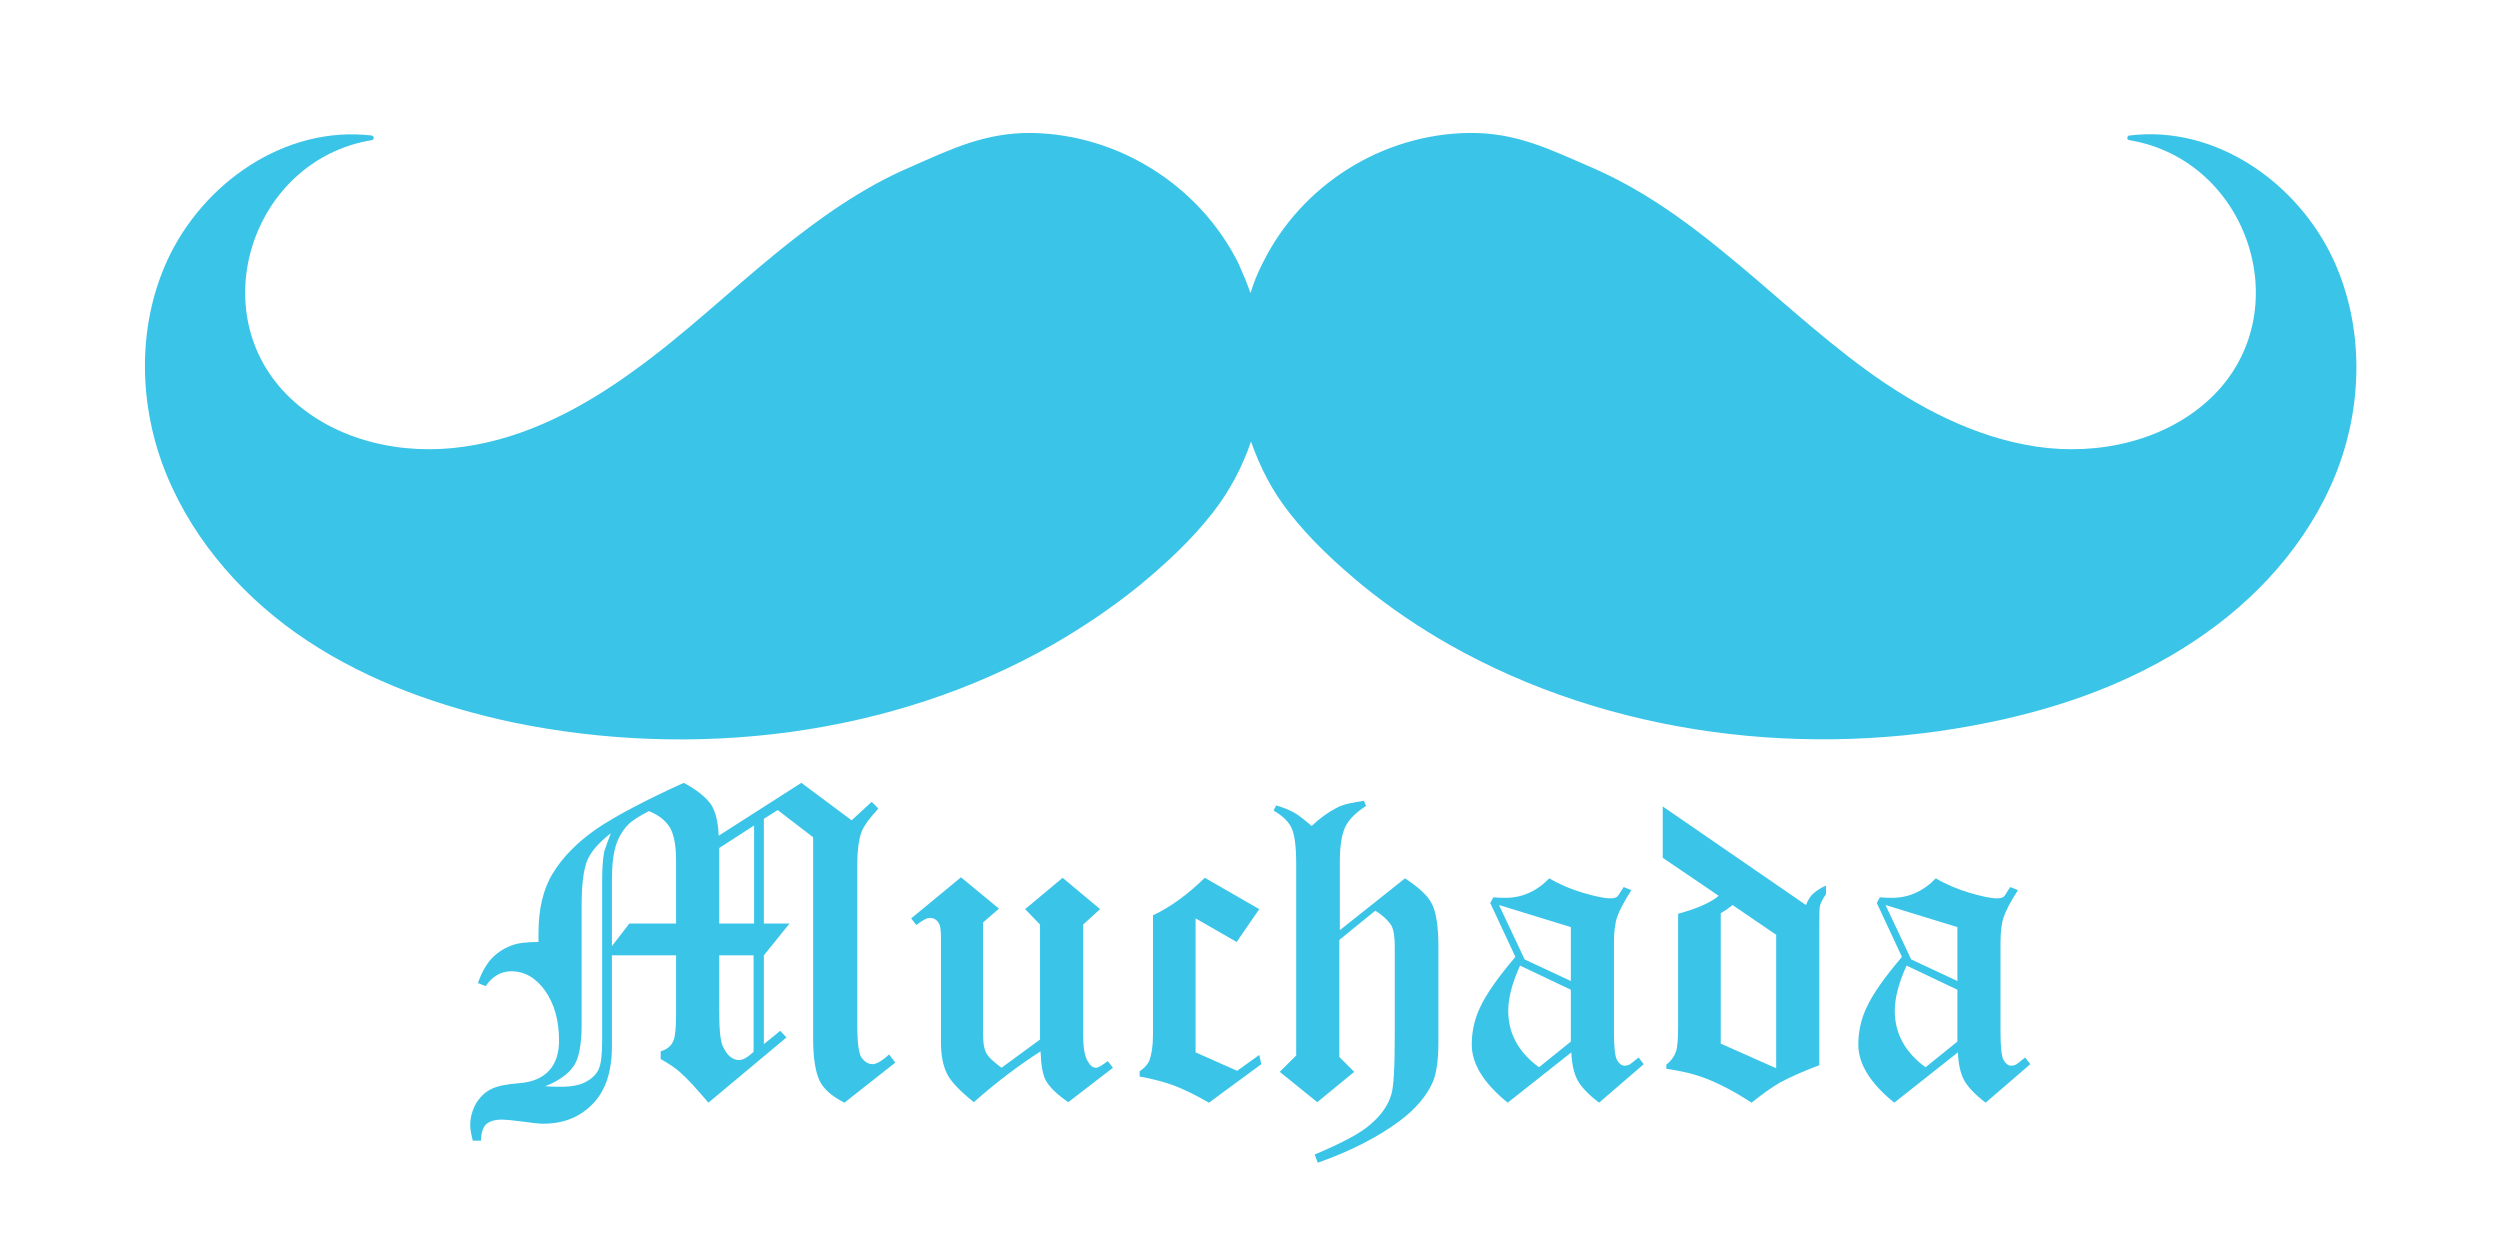 <?xml version="1.0" encoding="utf-8"?>
<!-- Generator: Adobe Illustrator 19.0.0, SVG Export Plug-In . SVG Version: 6.00 Build 0)  -->
<svg version="1.1" id="Layer_1" xmlns="http://www.w3.org/2000/svg" xmlns:xlink="http://www.w3.org/1999/xlink" x="0px" y="0px"
	 viewBox="0 0 487 244" style="enable-background:new 0 0 487 244;" xml:space="preserve">
<style type="text/css">
	.st0{fill:#39C4E8;}
	.st1{display:none;fill:#39C4E8;}
</style>
<path id="XMLID_1_" class="st0" d="M454.6,50.7c-6.9-15-22.9-26.4-39.8-24.3c-0.3,0-0.4,0.3-0.4,0.5c0,0.2,0.2,0.4,0.4,0.4l0,0
	c23.4,3.9,33.1,33.8,15.9,50.2c-8.8,8.4-22,11.3-34,9.5c-12.1-1.8-23.2-7.7-33-14.8c-9.9-7.2-18.7-15.6-28.2-23.3
	c-7.8-6.4-16.2-12.3-25.5-16.3c-8.1-3.5-14.6-6.8-23.8-6.7c-16.9,0.2-32.7,10.1-40.2,25.3c-1,1.9-1.8,3.9-2.4,5.9
	c-0.7-2-1.5-3.9-2.4-5.9c-7.6-15.1-23.3-25-40.2-25.3c-9.2-0.1-15.8,3.2-23.8,6.7c-9.3,4-17.7,10-25.5,16.3
	c-9.5,7.7-18.3,16.2-28.2,23.3c-9.9,7.2-21,13.1-33,14.8c-12.1,1.8-25.2-1.1-34-9.5c-17.2-16.4-7.5-46.3,15.9-50.2l0,0
	c0.2,0,0.4-0.2,0.4-0.4c0-0.3-0.2-0.5-0.4-0.5c-16.9-2-32.9,9.3-39.8,24.3c-6,13.1-5.6,28.6-0.1,41.9s15.5,24.4,27.5,32.3
	c12,7.9,25.8,12.8,39.8,15.8c35.3,7.3,74,2.8,105.4-15.2c5.9-3.4,11.5-7.2,16.7-11.4c5.2-4.3,10.2-8.9,14.4-14.3
	c3.2-4.1,5.7-8.8,7.4-13.8c1.7,4.9,4.1,9.6,7.4,13.8c4.2,5.4,9.2,10,14.4,14.3c5.3,4.3,10.9,8.1,16.7,11.4
	c31.5,17.9,70.2,22.5,105.4,15.2c14.1-2.9,27.8-7.8,39.8-15.8c12-7.9,22.1-19,27.5-32.3S460.6,63.8,454.6,50.7z"/>
<g id="XMLID_9_">
	<path id="XMLID_10_" class="st0" d="M169.8,156.2l1.3,1.3c-1.8,2-3,3.6-3.4,4.9s-0.7,3.2-0.7,5.8v31.7c0,3.3,0.3,5.3,0.8,6.1
		c0.6,0.8,1.3,1.3,2.2,1.3c0.7,0,1.8-0.6,3.2-1.9l1.2,1.6l-9.9,7.8c-2.4-1.2-4-2.6-4.8-4.2c-0.8-1.6-1.3-4.3-1.3-8.3v-39.2l-6.9-5.3
		l-2.7,1.7v20.4h5l-5,6.2v17.3l3.2-2.6l1.2,1.3L138,214.8c-2.3-2.7-4.1-4.7-5.6-6c-1-0.9-2.3-1.7-3.7-2.5v-1.5
		c1.3-0.4,2.1-1.1,2.5-2.1c0.3-0.7,0.5-2.4,0.5-5v-11.6h-12.5v17.7c0,4.9-1.2,8.6-3.7,11.2c-2.5,2.6-5.7,3.9-9.7,3.9
		c-0.9,0-2.4-0.2-4.7-0.5c-1.5-0.2-2.6-0.3-3.3-0.3c-1.4,0-2.4,0.3-3.1,0.9c-0.6,0.6-1,1.7-1,3.2h-1.6c-0.3-1.2-0.5-2.2-0.5-3
		c0-1.5,0.4-2.9,1.1-4.2c0.8-1.3,1.8-2.3,3.1-2.9c1-0.5,2.8-0.9,5.4-1.1s4.6-1.1,5.8-2.5c1.3-1.4,1.9-3.4,1.9-5.8
		c0-3.9-0.9-7.1-2.7-9.7c-1.8-2.5-4-3.8-6.6-3.8c-2,0-3.7,1-5,2.9l-1.5-0.6c0.7-2,1.6-3.6,2.6-4.7c1-1.1,2.3-2,3.9-2.6
		c1.2-0.5,3-0.7,5.3-0.7c0-0.8,0-1.4,0-1.8c0-4.6,0.9-8.5,2.8-11.6s4.7-6,8.6-8.7c3.9-2.6,9.6-5.6,16.9-8.9c2.6,1.4,4.3,2.8,5.3,4.2
		c0.9,1.4,1.4,3.4,1.5,6.1l16.1-10.3l9.8,7.3L169.8,156.2z M119,162.3c-2.4,1.9-3.9,3.6-4.6,5.3c-0.7,1.7-1.1,4.6-1.1,8.8v23.2
		c0,3.8-0.5,6.5-1.5,8c-1,1.5-2.8,2.9-5.6,4c1.2,0.1,2.3,0.1,3.1,0.1c2,0,3.7-0.3,4.9-1c1.3-0.7,2.1-1.6,2.5-2.6
		c0.4-1,0.6-2.8,0.6-5.4v-30.9c0-2.4,0.1-4.3,0.4-5.9C118,165,118.4,163.8,119,162.3z M131.7,179.9v-12.2c0-3-0.4-5.1-1.2-6.5
		c-0.8-1.3-2.1-2.4-4.1-3.2c-1.9,1-3.2,1.8-4,2.6c-1.1,1.1-1.9,2.5-2.4,4c-0.5,1.6-0.8,3.8-0.8,6.7v13l3.4-4.4H131.7z M146.9,160.8
		l-6.8,4.4v14.7h6.8V160.8z M146.9,186.1h-6.8v10.6c0,3.7,0.2,6,0.7,7.1c0.8,1.8,1.9,2.7,3.2,2.7c0.7,0,1.6-0.5,2.8-1.6V186.1z"/>
	<path id="XMLID_16_" class="st0" d="M207,171l7.3,6.1l-3.3,3v21.5c0,2.5,0.3,4.3,1,5.3c0.4,0.7,0.9,1.1,1.5,1.1
		c0.4,0,1.1-0.4,2.3-1.3l1,1.3l-8.7,6.7c-2.2-1.5-3.6-2.9-4.3-4.1c-0.7-1.2-1-3.2-1.1-5.8c-4.2,2.7-8.6,6-13,9.9
		c-2.6-2.1-4.4-3.9-5.2-5.5s-1.2-3.6-1.2-6.2v-20.3c0-1.4-0.1-2.4-0.4-2.8c-0.4-0.8-1.1-1.1-1.8-1.1c-0.6,0-1.4,0.5-2.6,1.4l-1-1.3
		l9.7-8l7.4,6.1l-3.1,2.7v21.8c0,1.6,0.2,2.8,0.6,3.6c0.4,0.8,1.4,1.7,3,2.9l7.5-5.5v-22.4l-2.9-3L207,171z"/>
	<path id="XMLID_18_" class="st0" d="M234.7,171l10.6,6.1l-4.4,6.4l-8-4.6V205l8.1,3.6l4.3-3.1l0.4,1.8l-10.2,7.5
		c-2.6-1.5-4.9-2.6-6.7-3.3c-1.9-0.7-4.1-1.3-6.8-1.8v-1c1-0.7,1.6-1.4,1.9-2.1c0.4-1.1,0.7-2.7,0.7-5v-23.3
		C228,176.7,231.3,174.3,234.7,171z"/>
	<path id="XMLID_20_" class="st0" d="M265.7,156l0.4,1c-2,1.3-3.3,2.6-4,4c-0.7,1.4-1.1,3.7-1.1,6.8v13.4l12.7-10.1
		c2.7,1.8,4.5,3.4,5.3,5.1s1.2,4.4,1.2,8.3V203c0,3.6-0.4,6.2-1.1,7.8c-1.2,2.7-3.3,5.2-6.5,7.6c-4.2,3.1-9.4,5.8-15.9,8.1l-0.6-1.6
		c5.2-2.2,8.9-4.1,10.9-5.9c2.1-1.8,3.4-3.7,4-5.7c0.5-1.5,0.7-5.4,0.7-11.7v-17.2c0-1.9-0.2-3.2-0.6-4c-0.6-1-1.6-2-3.2-3l-7,5.7
		v22.8l2.9,2.9l-7.2,5.9l-7.3-5.9l3.2-3.2v-37.3c0-3.4-0.3-5.7-0.9-7c-0.6-1.3-1.8-2.4-3.5-3.4l0.5-1c1.4,0.4,2.6,0.9,3.5,1.4
		c0.9,0.5,2,1.4,3.4,2.6c1.7-1.6,3.3-2.7,4.8-3.5S263.7,156.3,265.7,156z"/>
	<path id="XMLID_22_" class="st0" d="M316.3,172.8l1.5,0.6c-1.5,2.3-2.4,4.1-2.8,5.3s-0.6,2.9-0.6,4.9v17.5c0,2.9,0.2,4.7,0.6,5.4
		c0.4,0.7,0.9,1.1,1.5,1.1c0.3,0,0.6-0.1,0.9-0.2c0.2-0.1,0.8-0.6,1.8-1.4l1,1.3l-8.7,7.5c-2.1-1.6-3.5-3.1-4.2-4.4
		c-0.7-1.3-1.1-3.1-1.2-5.4l-12.4,9.8c-4.7-3.8-7-7.6-7-11.3c0-2.5,0.5-4.8,1.5-7c1.3-2.9,3.7-6.2,7-10.1l-4.9-10.5l0.6-1.1
		c1.1,0.1,1.9,0.1,2.4,0.1c3.2,0,6.1-1.3,8.5-3.8c2,1.2,4.2,2.1,6.5,2.8c2.4,0.7,4.2,1.1,5.4,1.1c0.6,0,1-0.1,1.3-0.3
		S315.6,173.8,316.3,172.8z M306,180.6l-14-4.3l5,10.6l9,4.2V180.6z M306,192.8l-9.9-4.7c-1.5,3.3-2.3,6.3-2.3,8.8c0,4.4,2,8.1,6,11
		l6.2-5V192.8z"/>
	<path id="XMLID_26_" class="st0" d="M323.9,157.1l27.9,19.2c0.4-1,0.9-1.8,1.5-2.3s1.3-1,2.4-1.5v1.7c-0.5,0.7-0.9,1.4-1.1,2
		s-0.2,1.8-0.2,3.7v27.6c-3.5,1.3-6,2.5-7.7,3.4c-1.7,1-3.5,2.3-5.5,3.9c-3.2-2.1-6.1-3.6-8.6-4.6c-2.5-1-5.2-1.6-8-2v-0.8
		c1-0.8,1.6-1.7,1.9-2.6s0.4-2.6,0.4-5.4V178c3.7-1,6.4-2.2,7.9-3.5l-10.9-7.4V157.1z M346,182.1l-8.5-5.8c-0.7,0.6-1.5,1.1-2.3,1.6
		v25.4l10.8,4.8V182.1z"/>
	<path id="XMLID_29_" class="st0" d="M391.6,172.8l1.5,0.6c-1.5,2.3-2.4,4.1-2.8,5.3s-0.6,2.9-0.6,4.9v17.5c0,2.9,0.2,4.7,0.6,5.4
		c0.4,0.7,0.9,1.1,1.5,1.1c0.3,0,0.6-0.1,0.9-0.2c0.2-0.1,0.8-0.6,1.8-1.4l1,1.3l-8.7,7.5c-2.1-1.6-3.5-3.1-4.2-4.4
		c-0.7-1.3-1.1-3.1-1.2-5.4l-12.4,9.8c-4.7-3.8-7-7.6-7-11.3c0-2.5,0.5-4.8,1.5-7c1.3-2.9,3.7-6.2,7-10.1l-4.9-10.5l0.6-1.1
		c1.1,0.1,1.9,0.1,2.4,0.1c3.2,0,6.1-1.3,8.5-3.8c2,1.2,4.2,2.1,6.5,2.8c2.4,0.7,4.2,1.1,5.4,1.1c0.6,0,1-0.1,1.3-0.3
		S390.9,173.8,391.6,172.8z M381.3,180.6l-14-4.3l5,10.6l9,4.2V180.6z M381.3,192.8l-9.9-4.7c-1.5,3.3-2.3,6.3-2.3,8.8
		c0,4.4,2,8.1,6,11l6.2-5V192.8z"/>
</g>
<rect id="XMLID_7_" x="28.1" y="144.2" class="st1" width="431" height="90.8"/>
</svg>
